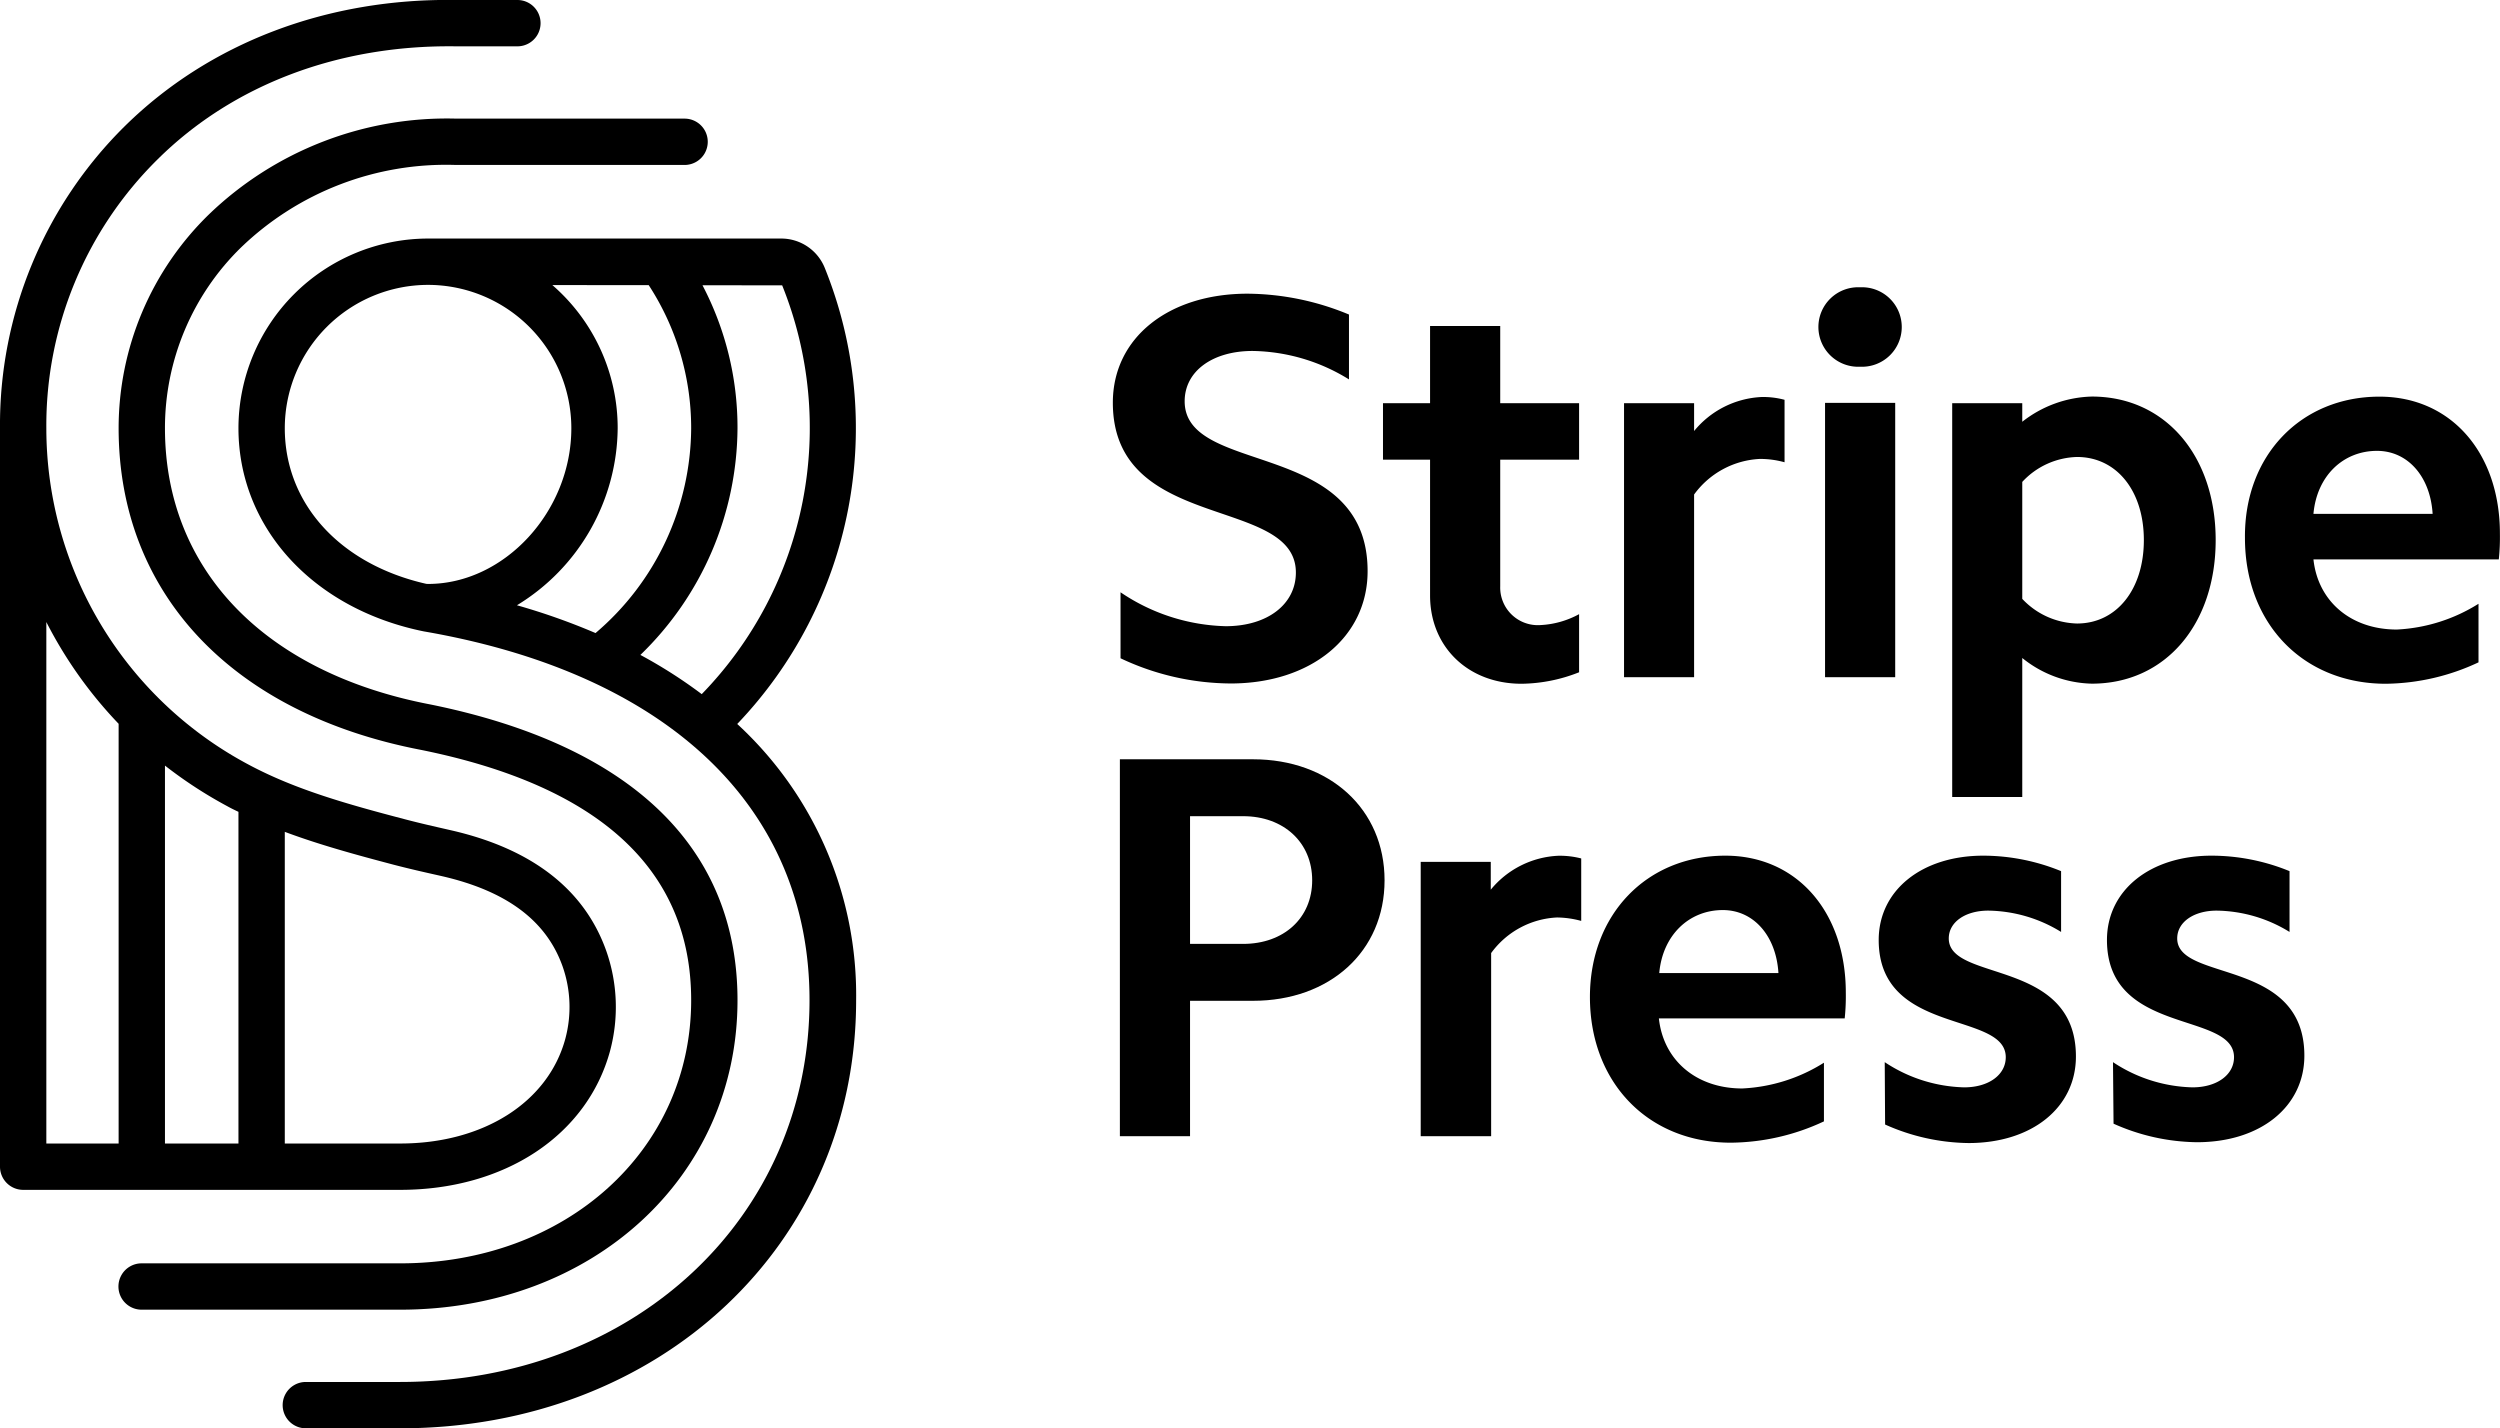 <svg xmlns="http://www.w3.org/2000/svg" viewBox="0 0 269.76 154.12"><g id="Layer_2" data-name="Layer 2"><g id="Layer_1-2" data-name="Layer 1"><path d="M120.91,63.91a21.13,21.13,0,0,0,11.35,3.66c4.49,0,7.57-2.36,7.57-5.79,0-8.34-19.75-4.26-19.75-18.33,0-7,6-11.76,14.54-11.76a28.94,28.94,0,0,1,10.94,2.25v7a20.24,20.24,0,0,0-10.4-3.07c-4.32,0-7.33,2.18-7.33,5.43,0,8.1,19.74,4,19.74,18.33,0,7.15-6.15,12.12-14.78,12.12a28.07,28.07,0,0,1-11.88-2.72Z"/><path d="M161.88,43.51h8.51V49.6h-8.51V63.26a4.06,4.06,0,0,0,4.31,4.19,9.67,9.67,0,0,0,4.2-1.18v6.27a17.25,17.25,0,0,1-6.21,1.24c-5.79,0-9.87-4-9.87-9.52V49.6h-5.08V43.51h5.08V35.18h7.57Z"/><path d="M175.24,43.51h7.56v3a10,10,0,0,1,7.27-3.67,8.84,8.84,0,0,1,2.49.3v6.74a9.87,9.87,0,0,0-2.66-.36,9.33,9.33,0,0,0-7.1,3.84V73.07h-7.56Z"/><path d="M200.71,31a4.29,4.29,0,1,1,0,8.57,4.29,4.29,0,1,1,0-8.57Zm-3.78,12.47h7.57V73.07h-7.57Z"/><path d="M210.65,43.51h7.56v2a12.65,12.65,0,0,1,7.51-2.72c7.92,0,13.36,6.39,13.36,15.49s-5.44,15.49-13.36,15.49A12.35,12.35,0,0,1,218.21,71V86h-7.56Zm13.47,5.8A8.34,8.34,0,0,0,218.21,52V64.62a8.38,8.38,0,0,0,5.91,2.66c4.26,0,7.21-3.67,7.21-9S228.38,49.31,224.12,49.31Z"/><path d="M256.75,42.8c7.75,0,13,6.09,13,14.78a23,23,0,0,1-.12,2.78h-20c.48,4.49,4,7.57,9,7.57a18.22,18.22,0,0,0,8.81-2.78v6.32a24.09,24.09,0,0,1-10,2.31c-8.93,0-15.2-6.5-15.2-15.73C242.15,49.13,248.3,42.8,256.75,42.8Zm5.74,12.65c-.24-4-2.66-6.8-6-6.8-3.67,0-6.5,2.72-6.86,6.8Z"/><path d="M120.84,81.93h14.37c8.27,0,14.19,5.38,14.19,13.06s-5.92,13-14.19,13h-6.8V122.6h-7.57Zm7.57,19.92h5.73c4.38,0,7.45-2.78,7.45-6.86s-3.07-6.92-7.45-6.92h-5.73Z"/><path d="M153.3,93h7.56V96a10,10,0,0,1,7.28-3.66,9.19,9.19,0,0,1,2.48.29v6.74A10.22,10.22,0,0,0,168,99a9.33,9.33,0,0,0-7.1,3.84V122.6H153.3Z"/><path d="M186.17,92.33c7.74,0,13,6.09,13,14.78a23,23,0,0,1-.12,2.78H179c.48,4.49,4,7.56,9,7.56a18.11,18.11,0,0,0,8.81-2.78V121a24.07,24.07,0,0,1-10.05,2.3c-8.93,0-15.2-6.5-15.2-15.72C171.56,98.65,177.71,92.33,186.17,92.33ZM191.9,105c-.24-4-2.66-6.8-6-6.8-3.66,0-6.5,2.72-6.86,6.8Z"/><path d="M203.37,114.61a16.17,16.17,0,0,0,8.57,2.72c2.66,0,4.49-1.36,4.49-3.25,0-5-13.71-2.3-13.71-12.65,0-5.38,4.67-9.1,11.29-9.1A22.23,22.23,0,0,1,222.4,94v6.56a15.31,15.31,0,0,0-7.86-2.3c-2.48,0-4.26,1.24-4.26,3C210.28,106,224,103.38,224,114c0,5.5-4.73,9.34-11.59,9.34a22.58,22.58,0,0,1-9-2Z"/><path d="M228,114.61a16.17,16.17,0,0,0,8.57,2.72c2.66,0,4.49-1.36,4.49-3.25,0-5-13.71-2.3-13.71-12.65,0-5.38,4.67-9.1,11.29-9.1A22.23,22.23,0,0,1,247.05,94v6.56a15.31,15.31,0,0,0-7.86-2.3c-2.48,0-4.26,1.24-4.26,3,0,4.73,13.72,2.07,13.72,12.65,0,5.5-4.73,9.34-11.59,9.34a22.58,22.58,0,0,1-9-2Z"/><path d="M43.18,128.39c11.28,0,20.17-5.88,22.65-15a18.27,18.27,0,0,0-.41-10.78c-2.35-6.63-8-11-16.67-13l-.35-.08c-1.53-.35-3.12-.71-4.64-1.11-6.27-1.64-11.88-3.22-16.87-5.88A41.13,41.13,0,0,1,5,46.2a40.35,40.35,0,0,1,12-29C25.13,9.14,36.55,4.82,49.2,5h6.63a2.5,2.5,0,0,0,0-5h-6.6C35.29-.22,22.58,4.63,13.46,13.62A45.31,45.31,0,0,0,0,46.2v79.69a2.5,2.5,0,0,0,2.5,2.5Zm4.11-33.94.35.08c7,1.6,11.31,4.79,13.07,9.76a13.22,13.22,0,0,1,.29,7.8c-1.86,6.86-8.86,11.3-17.82,11.3H30.73V89.76c3.69,1.38,7.59,2.45,11.76,3.55C44.1,93.73,45.72,94.1,47.29,94.45ZM25.73,87.6v35.79H17.8V82.61A47.33,47.33,0,0,0,24.54,87C24.93,87.22,25.33,87.41,25.73,87.6ZM12.8,78.1v45.29H5V67.12A46.36,46.36,0,0,0,12.8,78.1Z"/><path d="M79.55,78.12A46.2,46.2,0,0,0,89,28.92a5.06,5.06,0,0,0-4.71-3.18H46.19A20.49,20.49,0,0,0,25.73,46.2c0,10.68,8,19.49,20,21.93,26.45,4.57,41.62,19.07,41.62,39.8,0,23.48-19,41.19-44.2,41.19H33a2.5,2.5,0,0,0,0,5H43.18c28.05,0,49.2-19.86,49.2-46.19A39.76,39.76,0,0,0,79.55,78.12ZM84.4,30.79A41.21,41.21,0,0,1,75.72,74.9a51.91,51.91,0,0,0-6.62-4.23A34.29,34.29,0,0,0,79.58,46.2,33.08,33.08,0,0,0,75.8,30.78ZM70,30.77A28.24,28.24,0,0,1,74.58,46.2,29.21,29.21,0,0,1,64.26,68.31h0a70.42,70.42,0,0,0-8.48-3A22.58,22.58,0,0,0,66.65,46.2,20.43,20.43,0,0,0,59.6,30.76ZM30.73,46.2A15.48,15.48,0,0,1,46.19,30.74h0A15.48,15.48,0,0,1,61.65,46.2c0,9-7.23,16.81-15.46,16.81L46,63C36.68,60.89,30.73,54.35,30.73,46.2Z"/><path d="M79.58,107.93c0-16.47-11.44-27.5-33.11-31.91C28.52,72.59,17.8,61.44,17.8,46.2A27.23,27.23,0,0,1,26,26.71,31.88,31.88,0,0,1,49.2,17.8H73.87a2.5,2.5,0,0,0,0-5H49.23a37,37,0,0,0-26.7,10.35A32.19,32.19,0,0,0,12.8,46.2C12.8,64,25,77,45.5,80.93c19.3,3.92,29.08,13,29.08,27,0,16.18-13.5,28.39-31.4,28.39H15.28a2.5,2.5,0,0,0,0,5h27.9C63.94,141.32,79.58,127,79.58,107.93Z"/></g></g></svg>